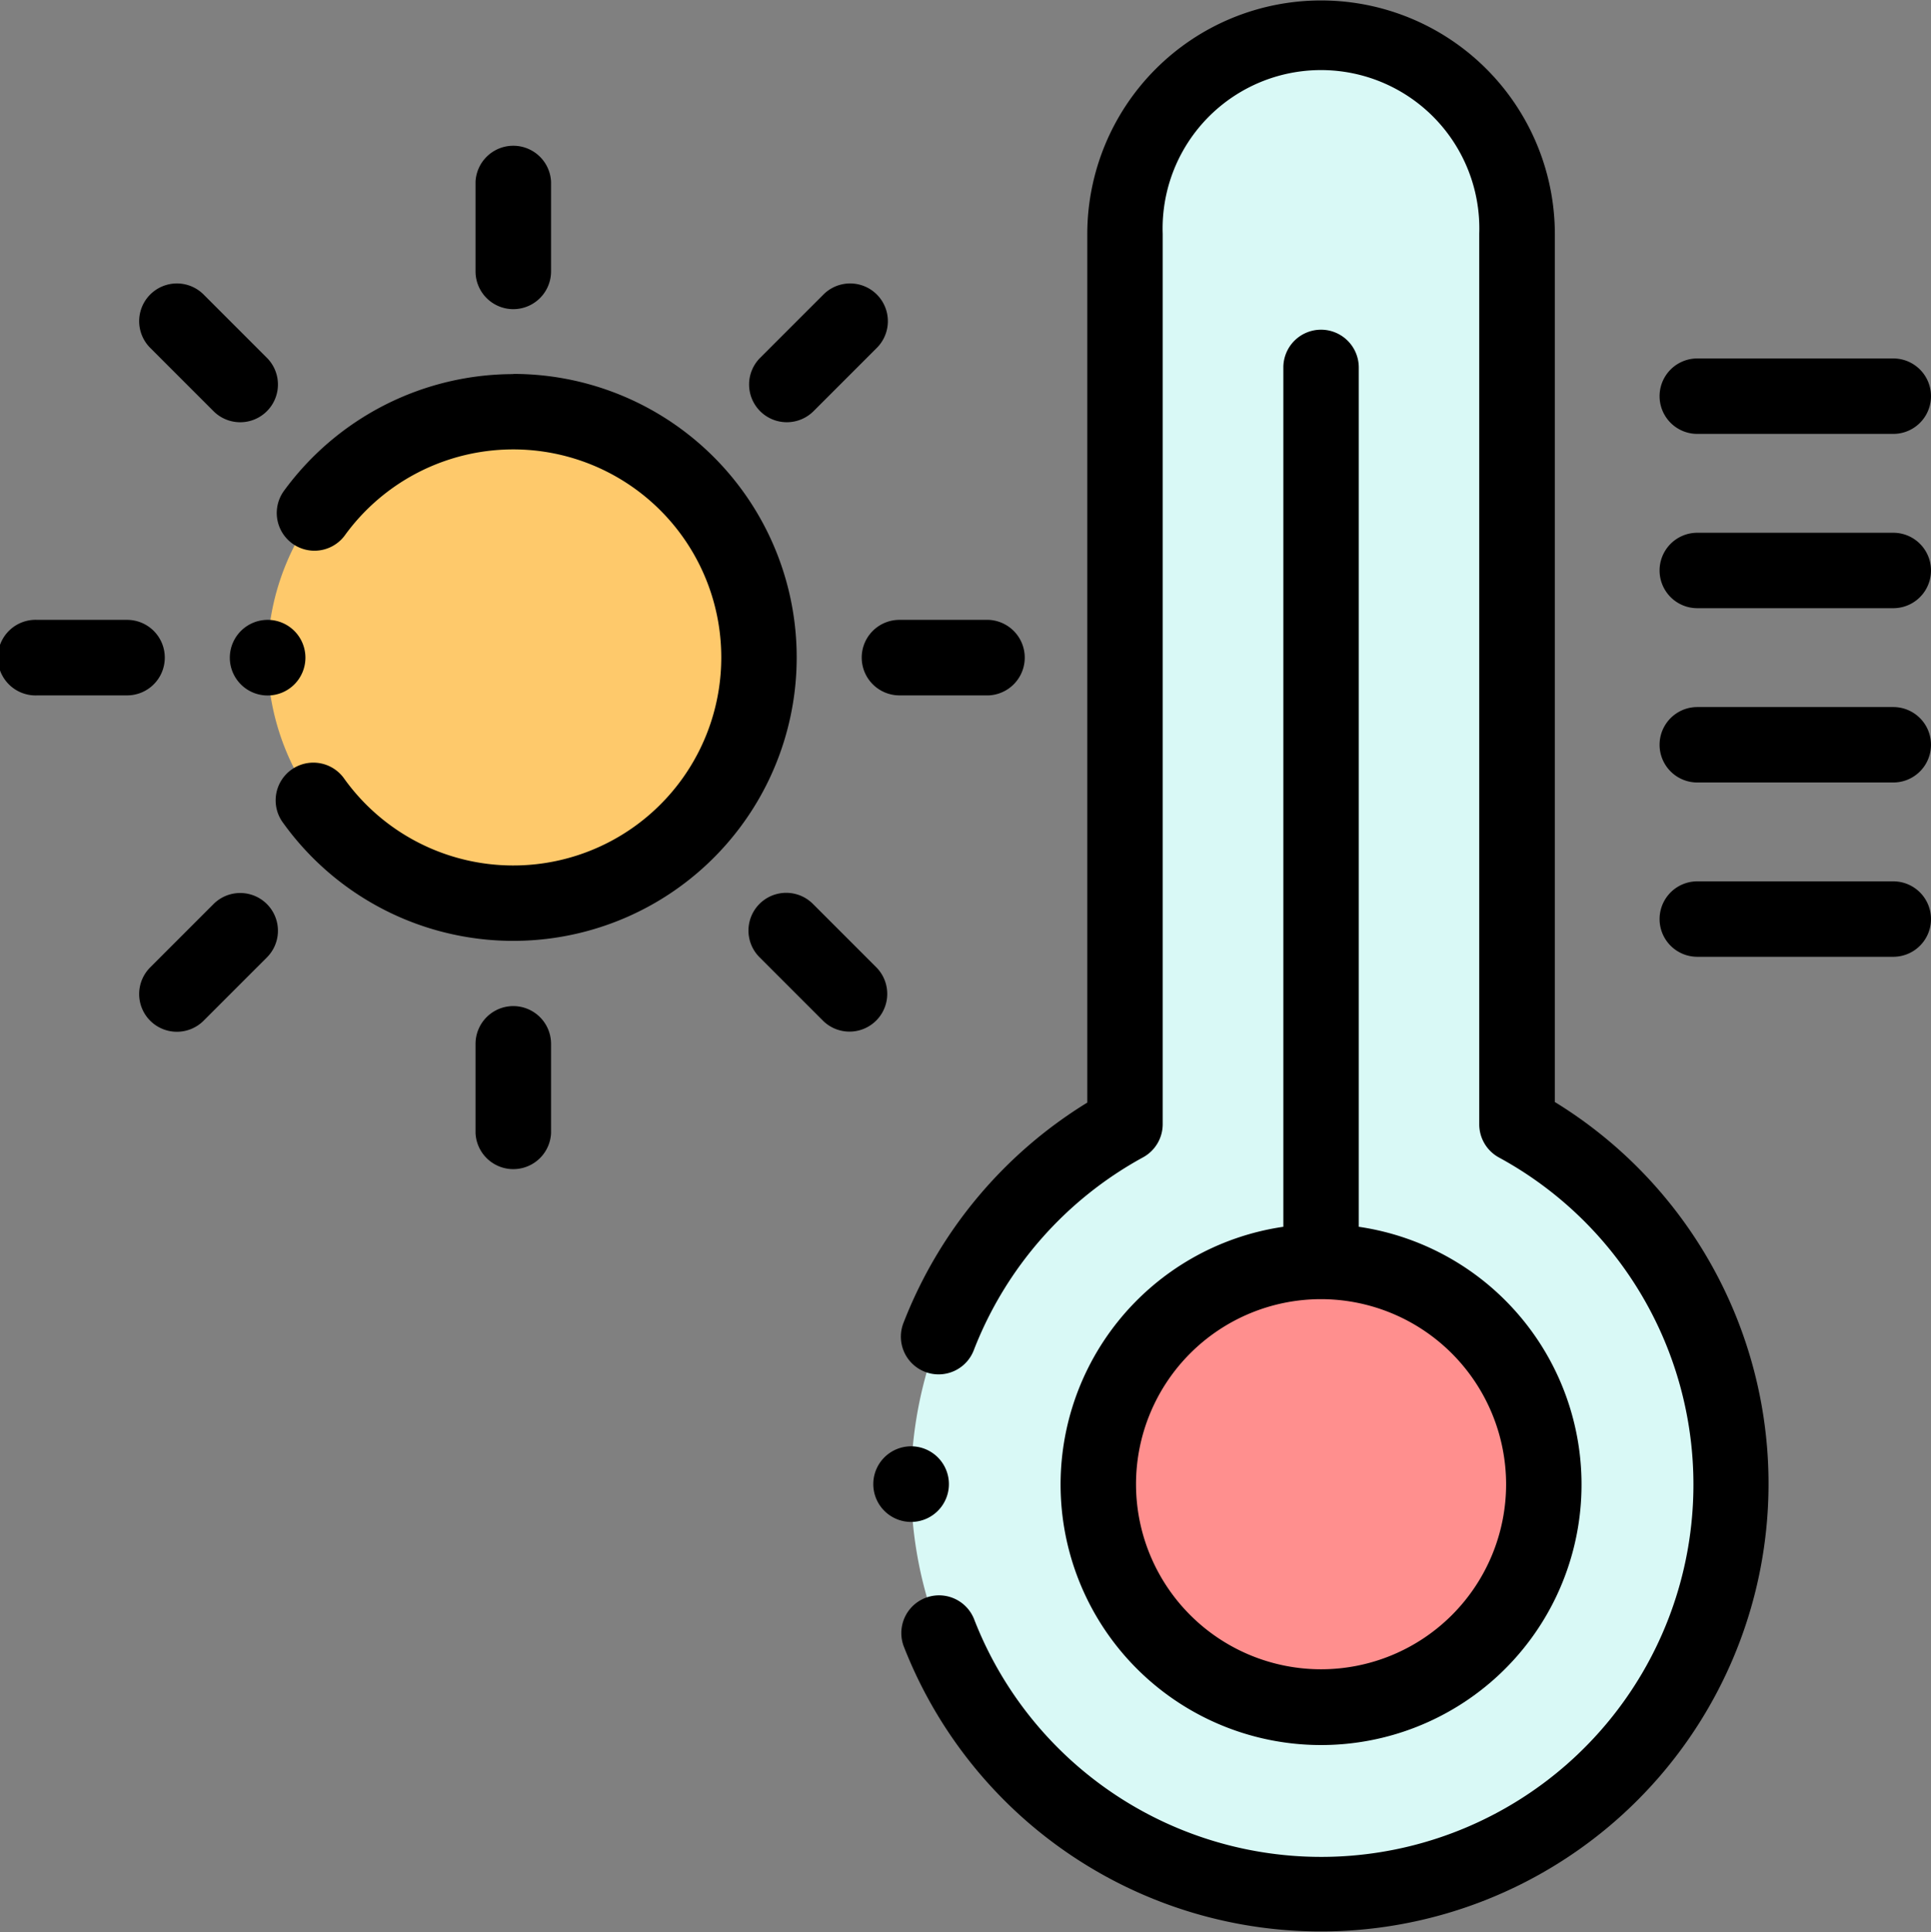 <svg id="图层_4" data-name="图层 4" xmlns="http://www.w3.org/2000/svg" viewBox="0 0 213.51 213.62"><rect x="0" y="0" width="213.51" height="213.62" fill="#808080" stroke="none"/><defs><style>.cls-1{fill:#d9f9f6;}.cls-2{fill:#ff8f8e;}.cls-3{fill:#fec96b;}</style></defs><title>温度计btn</title><path class="cls-1" d="M683.93,429.08a21.73,21.73,0,0,1,21.67,21.68v98.45a45.33,45.33,0,1,1-43.35,0V450.76A21.74,21.74,0,0,1,683.93,429.08Z" transform="translate(-537.86 -424.91)"/><path class="cls-2" d="M683.93,613.66A24.64,24.64,0,1,0,659.3,589,24.68,24.68,0,0,0,683.93,613.66Z" transform="translate(-537.86 -424.91)"/><path class="cls-3" d="M594.61,524.78a27.17,27.17,0,1,0-27.17-27.17A27.22,27.22,0,0,0,594.61,524.78Z" transform="translate(-537.86 -424.91)"/><path d="M709.78,546.81v-96a25.85,25.85,0,0,0-51.7,0v96a49.63,49.63,0,0,0-20.3,24.3,4.17,4.17,0,1,0,7.78,3,41.28,41.28,0,0,1,18.69-21.25,4.18,4.18,0,0,0,2.17-3.67V450.76a17.51,17.51,0,1,1,35,0v98.45a4.18,4.18,0,0,0,2.18,3.67,41.16,41.16,0,1,1-58.05,51,4.17,4.17,0,0,0-7.78,3,49.5,49.5,0,1,0,72-60.14Z" transform="translate(-537.86 -424.91)"/><path d="M683.93,461.36a4.17,4.17,0,0,0-4.17,4.18v95a28.8,28.8,0,1,0,8.34,0v-95A4.18,4.18,0,0,0,683.93,461.36ZM704.39,589a20.46,20.46,0,1,1-20.46-20.46A20.49,20.49,0,0,1,704.39,589Z" transform="translate(-537.86 -424.91)"/><path d="M725.53,472.88H747.2a4.17,4.17,0,0,0,0-8.34H725.53a4.17,4.17,0,1,0,0,8.34Z" transform="translate(-537.86 -424.91)"/><path d="M747.2,483.81H725.53a4.17,4.17,0,1,0,0,8.34H747.2a4.17,4.17,0,0,0,0-8.34Z" transform="translate(-537.86 -424.91)"/><path d="M747.2,503.08H725.53a4.17,4.17,0,1,0,0,8.34H747.2a4.17,4.17,0,0,0,0-8.34Z" transform="translate(-537.86 -424.91)"/><path d="M747.2,522.35H725.53a4.17,4.17,0,1,0,0,8.34H747.2a4.17,4.17,0,1,0,0-8.34Z" transform="translate(-537.86 -424.91)"/><path d="M594.61,466.27a31.44,31.44,0,0,0-25.42,13,4.17,4.17,0,0,0,6.76,4.88,23,23,0,1,1,0,26.89,4.17,4.17,0,1,0-6.76,4.88,31.34,31.34,0,1,0,25.42-49.67Z" transform="translate(-537.86 -424.91)"/><path d="M594.61,459.09a4.18,4.18,0,0,0,4.18-4.18V445a4.18,4.18,0,0,0-8.35,0v9.87A4.18,4.18,0,0,0,594.61,459.09Z" transform="translate(-537.86 -424.91)"/><path d="M561.47,470.37a4.17,4.17,0,1,0,5.9-5.9l-7-7a4.17,4.17,0,0,0-5.9,5.9Z" transform="translate(-537.86 -424.91)"/><path d="M633.14,497.61a4.18,4.18,0,0,0,4.17,4.18h9.88a4.18,4.18,0,0,0,0-8.35h-9.88A4.17,4.17,0,0,0,633.14,497.61Z" transform="translate(-537.86 -424.91)"/><path d="M624.81,471.59a4.18,4.18,0,0,0,3-1.22l7-7a4.17,4.17,0,0,0-5.9-5.9l-7,7a4.17,4.17,0,0,0,2.95,7.12Z" transform="translate(-537.86 -424.91)"/><path d="M556.08,497.61a4.17,4.17,0,0,0-4.17-4.17H542a4.18,4.18,0,1,0,0,8.35h9.87A4.17,4.17,0,0,0,556.08,497.61Z" transform="translate(-537.86 -424.91)"/><path d="M594.61,536.14a4.18,4.18,0,0,0-4.17,4.18v9.87a4.18,4.18,0,0,0,8.35,0v-9.87A4.18,4.18,0,0,0,594.61,536.14Z" transform="translate(-537.86 -424.91)"/><path d="M634.74,531.84l-7-7a4.17,4.17,0,1,0-5.9,5.9l7,7a4.17,4.17,0,0,0,5.9-5.9Z" transform="translate(-537.86 -424.91)"/><path d="M561.47,524.86l-7,7a4.17,4.17,0,0,0,0,5.9,4.18,4.18,0,0,0,5.9,0l7-7a4.17,4.17,0,1,0-5.9-5.9Z" transform="translate(-537.86 -424.91)"/><path d="M642.78,589a4.18,4.18,0,1,0-4.18,4.17A4.18,4.18,0,0,0,642.78,589Z" transform="translate(-537.86 -424.91)"/><path d="M563.27,497.61a4.18,4.18,0,1,0,4.17-4.17A4.19,4.19,0,0,0,563.27,497.61Z" transform="translate(-537.86 -424.91)"/></svg>